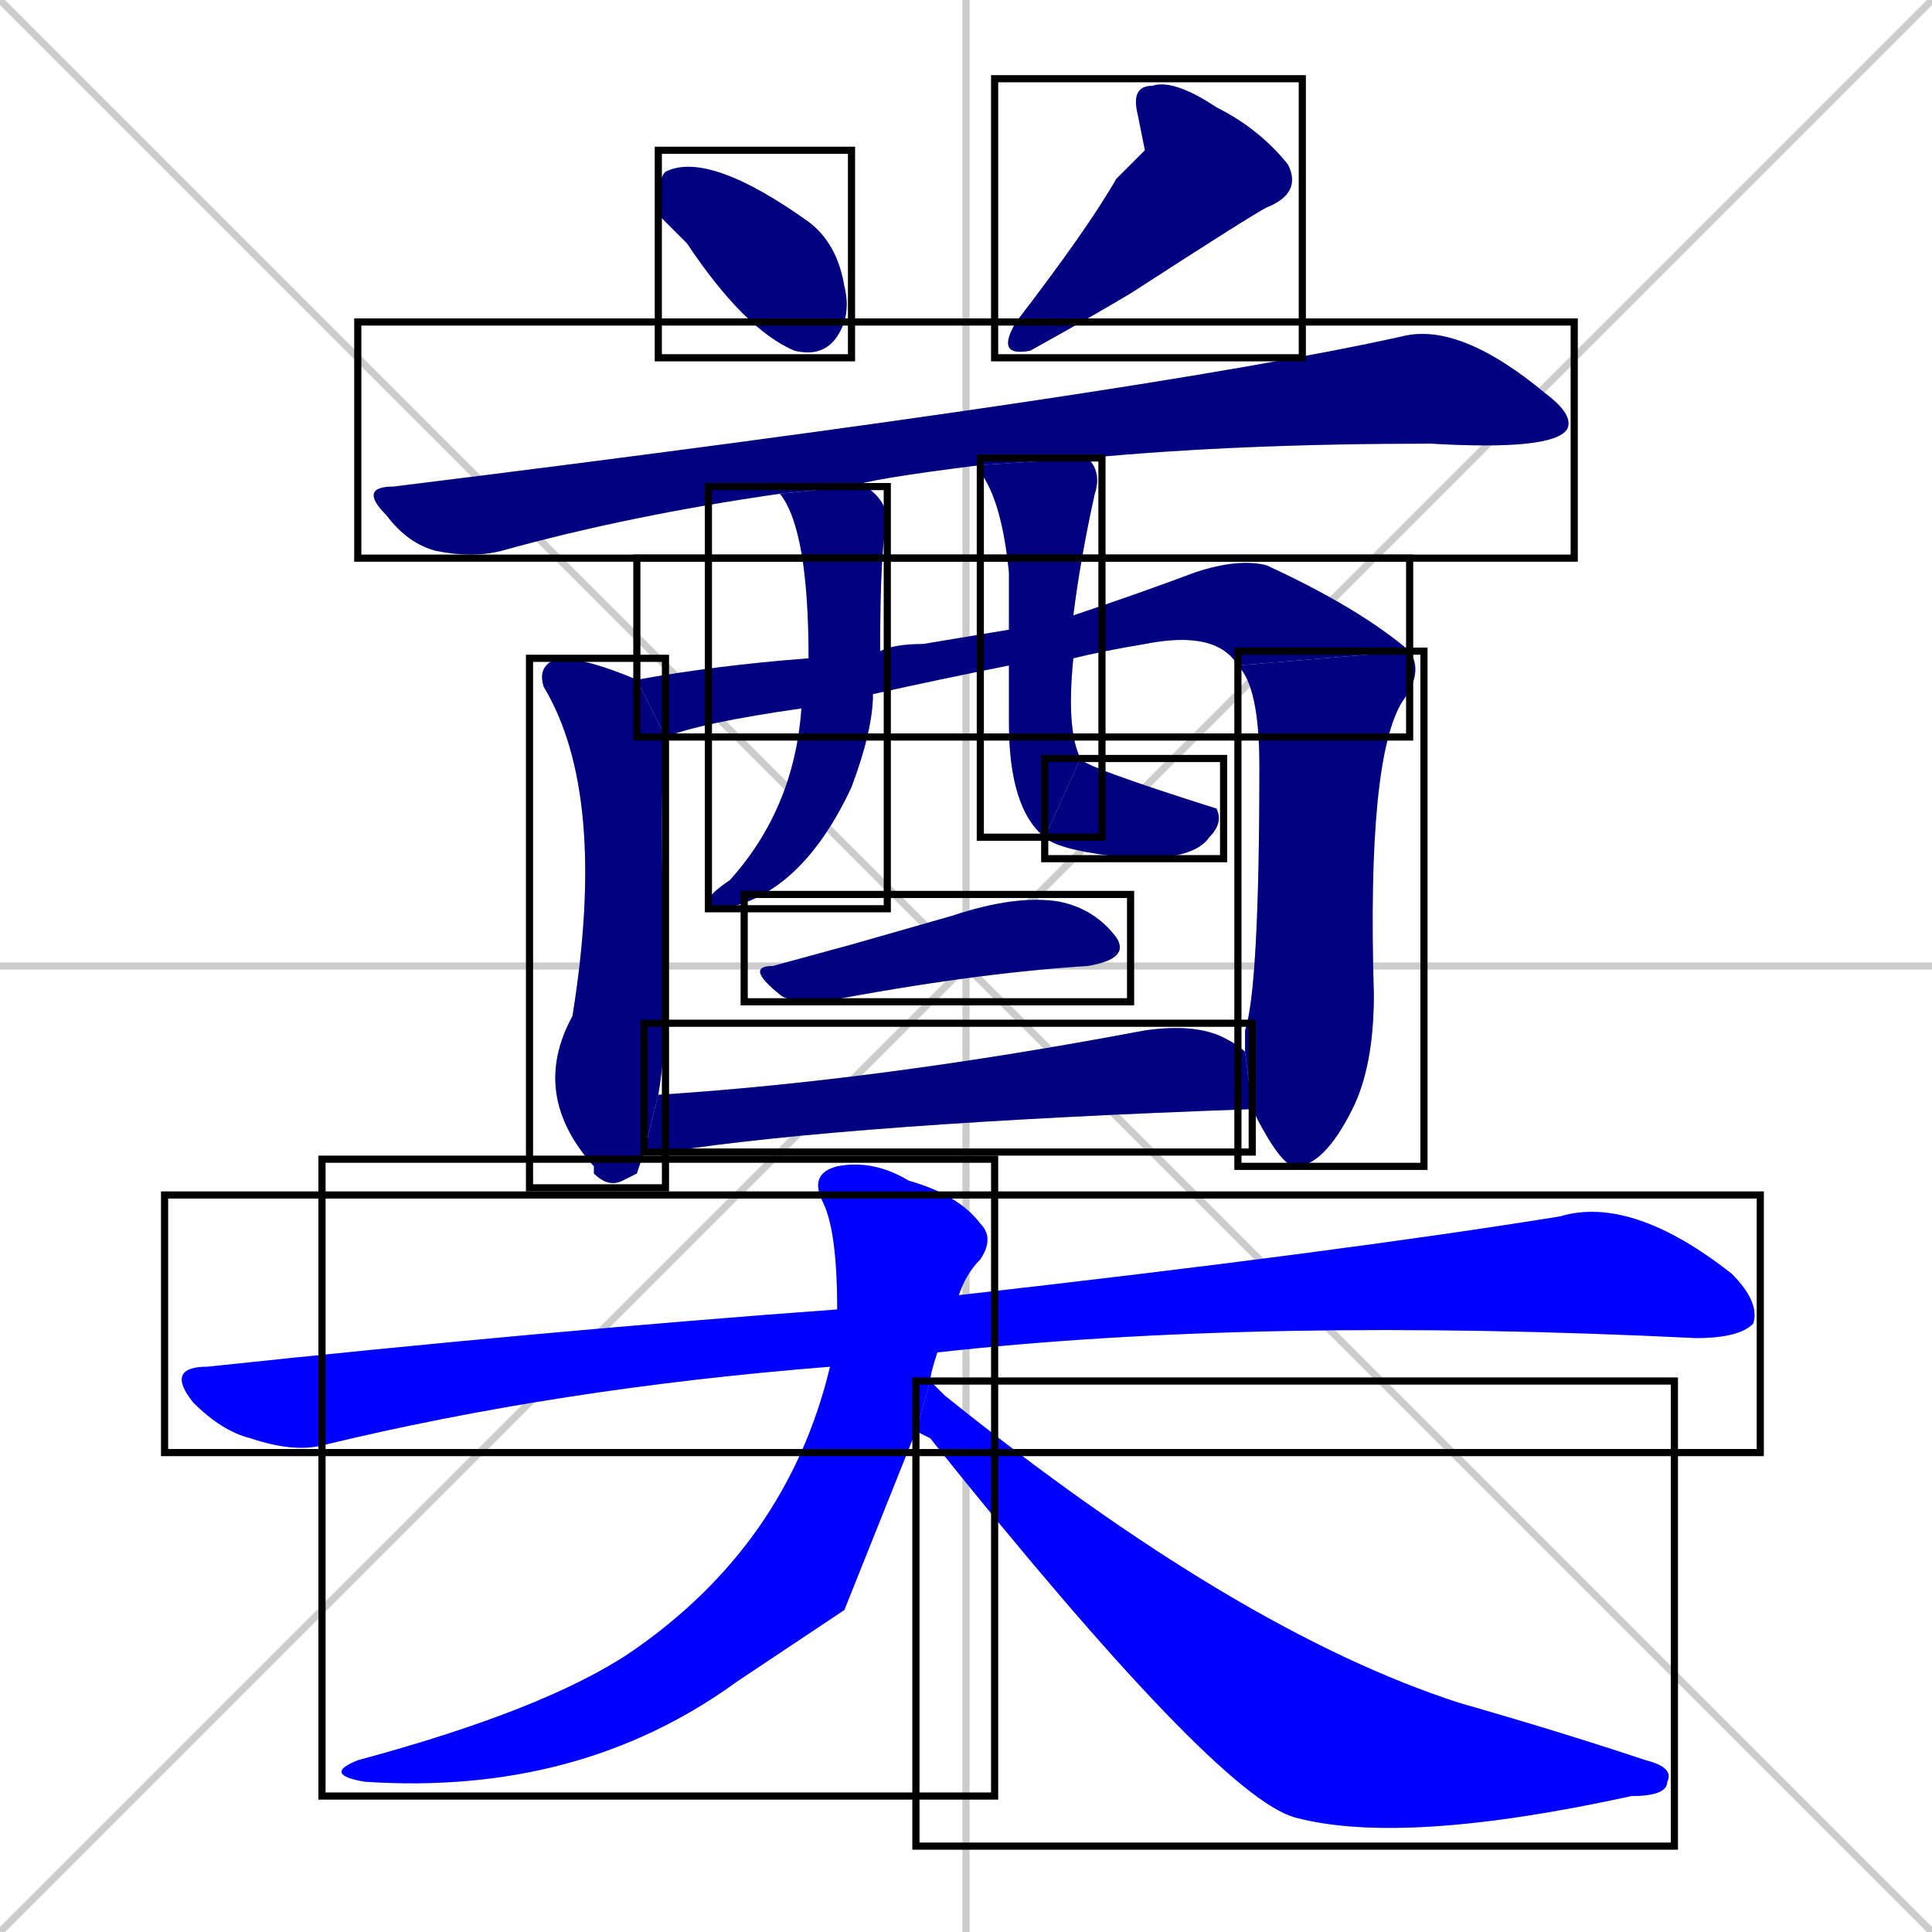 <svg xmlns="http://www.w3.org/2000/svg" xmlns:xlink="http://www.w3.org/1999/xlink" width="270" height="270"><defs><clipPath id="clip-mask-1"><use xlink:href="#rect-1" /></clipPath><clipPath id="clip-mask-2"><use xlink:href="#rect-2" /></clipPath><clipPath id="clip-mask-3"><use xlink:href="#rect-3" /></clipPath><clipPath id="clip-mask-4"><use xlink:href="#rect-4" /></clipPath><clipPath id="clip-mask-5"><use xlink:href="#rect-5" /></clipPath><clipPath id="clip-mask-6"><use xlink:href="#rect-6" /></clipPath><clipPath id="clip-mask-7"><use xlink:href="#rect-7" /></clipPath><clipPath id="clip-mask-8"><use xlink:href="#rect-8" /></clipPath><clipPath id="clip-mask-9"><use xlink:href="#rect-9" /></clipPath><clipPath id="clip-mask-10"><use xlink:href="#rect-10" /></clipPath><clipPath id="clip-mask-11"><use xlink:href="#rect-11" /></clipPath><clipPath id="clip-mask-12"><use xlink:href="#rect-12" /></clipPath><clipPath id="clip-mask-13"><use xlink:href="#rect-13" /></clipPath><clipPath id="clip-mask-14"><use xlink:href="#rect-14" /></clipPath></defs><path d="M 0 0 L 270 270 M 270 0 L 0 270 M 135 0 L 135 270 M 0 135 L 270 135" stroke="#CCCCCC" /><path d="M 92 30 L 92 28 Q 92 25 93 24 Q 99 21 113 31 Q 117 34 118 40 Q 119 44 117 47 Q 115 50 111 49 Q 104 46 96 34" fill="#CCCCCC"/><path d="M 160 21 L 159 16 Q 158 12 161 12 Q 164 11 170 15 Q 176 18 180 23 Q 182 27 177 29 Q 175 30 158 41 Q 153 44 144 49 Q 139 50 142 45 Q 152 32 156 25" fill="#CCCCCC"/><path d="M 137 65 Q 121 67 119 68 L 109 69 Q 88 72 70 77 Q 66 78 61 77 Q 57 76 54 72 Q 50 68 55 68 Q 160 55 196 47 Q 204 45 216 55 Q 220 58 219 60 Q 217 63 200 62 Q 173 62 152 64" fill="#CCCCCC"/><path d="M 89 164 L 87 165 Q 85 166 83 164 L 83 163 Q 74 153 80 142 Q 85 111 76 96 Q 75 93 78 92 Q 82 92 89 95 L 93 103 Q 92 110 93 140 Q 93 147 92 153 L 90 161" fill="#CCCCCC"/><path d="M 173 93 Q 170 88 160 90 Q 154 91 150 92 L 141 93 Q 131 95 122 97 L 112 99 Q 98 101 93 103 L 89 95 Q 100 93 113 92 L 123 91 Q 125 90 129 90 Q 135 89 141 88 L 150 86 Q 159 83 167 80 Q 173 78 177 79 Q 190 85 197 91" fill="#CCCCCC"/><path d="M 174 147 Q 174 145 174 144 Q 176 138 176 107 Q 176 96 173 93 L 197 91 Q 199 94 196 98 Q 191 106 192 139 Q 192 149 189 155 Q 185 163 181 163 Q 179 163 175 155" fill="#CCCCCC"/><path d="M 122 97 Q 122 102 119 110 Q 112 125 101 127 Q 99 127 99 126 Q 99 125 102 123 Q 111 113 112 99 L 113 92 Q 113 74 109 69 L 119 68 Q 120 68 121 68 Q 124 70 124 73 Q 123 76 123 91" fill="#CCCCCC"/><path d="M 150 92 Q 149 102 151 106 L 146 117 Q 141 113 141 101 Q 141 97 141 93 L 141 88 Q 141 84 141 80 Q 140 70 137 66 Q 137 65 137 65 L 152 64 L 152 64 Q 154 66 153 69 Q 151 78 150 86" fill="#CCCCCC"/><path d="M 151 106 Q 151 107 170 113 Q 171 115 169 117 Q 167 120 159 120 Q 148 119 146 117" fill="#CCCCCC"/><path d="M 119 132 L 133 128 Q 142 125 148 126 Q 153 127 156 131 Q 158 134 152 135 Q 136 136 115 140 Q 110 140 109 139 Q 104 135 108 135" fill="#CCCCCC"/><path d="M 92 153 Q 123 151 160 144 Q 167 143 171 145 Q 173 146 174 147 L 175 155 Q 119 157 93 161 Q 91 161 90 161" fill="#CCCCCC"/><path d="M 116 191 Q 78 194 45 202 Q 41 203 35 201 Q 31 200 27 196 Q 23 191 29 191 Q 76 186 117 183 L 134 181 Q 187 175 218 170 Q 228 167 242 178 Q 246 182 245 185 Q 243 187 237 187 Q 176 184 131 189" fill="#CCCCCC"/><path d="M 118 225 L 103 235 Q 81 251 51 249 Q 45 248 50 246 Q 76 239 88 231 Q 110 216 116 191 L 117 183 Q 117 172 115 168 Q 113 164 117 163 Q 122 162 127 165 Q 134 167 137 171 Q 139 173 137 176 Q 135 178 134 181 L 131 189 Q 130 192 130 193 L 128 200" fill="#CCCCCC"/><path d="M 130 193 Q 131 194 132 195 Q 173 228 204 238 Q 218 242 230 246 Q 234 247 233 249 Q 233 251 228 251 Q 196 258 181 254 Q 170 251 130 201 Q 128 200 128 200" fill="#CCCCCC"/><path d="M 92 30 L 92 28 Q 92 25 93 24 Q 99 21 113 31 Q 117 34 118 40 Q 119 44 117 47 Q 115 50 111 49 Q 104 46 96 34" fill="#000080" clip-path="url(#clip-mask-1)" /><path d="M 160 21 L 159 16 Q 158 12 161 12 Q 164 11 170 15 Q 176 18 180 23 Q 182 27 177 29 Q 175 30 158 41 Q 153 44 144 49 Q 139 50 142 45 Q 152 32 156 25" fill="#000080" clip-path="url(#clip-mask-2)" /><path d="M 137 65 Q 121 67 119 68 L 109 69 Q 88 72 70 77 Q 66 78 61 77 Q 57 76 54 72 Q 50 68 55 68 Q 160 55 196 47 Q 204 45 216 55 Q 220 58 219 60 Q 217 63 200 62 Q 173 62 152 64" fill="#000080" clip-path="url(#clip-mask-3)" /><path d="M 89 164 L 87 165 Q 85 166 83 164 L 83 163 Q 74 153 80 142 Q 85 111 76 96 Q 75 93 78 92 Q 82 92 89 95 L 93 103 Q 92 110 93 140 Q 93 147 92 153 L 90 161" fill="#000080" clip-path="url(#clip-mask-4)" /><path d="M 173 93 Q 170 88 160 90 Q 154 91 150 92 L 141 93 Q 131 95 122 97 L 112 99 Q 98 101 93 103 L 89 95 Q 100 93 113 92 L 123 91 Q 125 90 129 90 Q 135 89 141 88 L 150 86 Q 159 83 167 80 Q 173 78 177 79 Q 190 85 197 91" fill="#000080" clip-path="url(#clip-mask-5)" /><path d="M 174 147 Q 174 145 174 144 Q 176 138 176 107 Q 176 96 173 93 L 197 91 Q 199 94 196 98 Q 191 106 192 139 Q 192 149 189 155 Q 185 163 181 163 Q 179 163 175 155" fill="#000080" clip-path="url(#clip-mask-6)" /><path d="M 122 97 Q 122 102 119 110 Q 112 125 101 127 Q 99 127 99 126 Q 99 125 102 123 Q 111 113 112 99 L 113 92 Q 113 74 109 69 L 119 68 Q 120 68 121 68 Q 124 70 124 73 Q 123 76 123 91" fill="#000080" clip-path="url(#clip-mask-7)" /><path d="M 150 92 Q 149 102 151 106 L 146 117 Q 141 113 141 101 Q 141 97 141 93 L 141 88 Q 141 84 141 80 Q 140 70 137 66 Q 137 65 137 65 L 152 64 L 152 64 Q 154 66 153 69 Q 151 78 150 86" fill="#000080" clip-path="url(#clip-mask-8)" /><path d="M 151 106 Q 151 107 170 113 Q 171 115 169 117 Q 167 120 159 120 Q 148 119 146 117" fill="#000080" clip-path="url(#clip-mask-9)" /><path d="M 119 132 L 133 128 Q 142 125 148 126 Q 153 127 156 131 Q 158 134 152 135 Q 136 136 115 140 Q 110 140 109 139 Q 104 135 108 135" fill="#000080" clip-path="url(#clip-mask-10)" /><path d="M 92 153 Q 123 151 160 144 Q 167 143 171 145 Q 173 146 174 147 L 175 155 Q 119 157 93 161 Q 91 161 90 161" fill="#000080" clip-path="url(#clip-mask-11)" /><path d="M 116 191 Q 78 194 45 202 Q 41 203 35 201 Q 31 200 27 196 Q 23 191 29 191 Q 76 186 117 183 L 134 181 Q 187 175 218 170 Q 228 167 242 178 Q 246 182 245 185 Q 243 187 237 187 Q 176 184 131 189" fill="#0000ff" clip-path="url(#clip-mask-12)" /><path d="M 118 225 L 103 235 Q 81 251 51 249 Q 45 248 50 246 Q 76 239 88 231 Q 110 216 116 191 L 117 183 Q 117 172 115 168 Q 113 164 117 163 Q 122 162 127 165 Q 134 167 137 171 Q 139 173 137 176 Q 135 178 134 181 L 131 189 Q 130 192 130 193 L 128 200" fill="#0000ff" clip-path="url(#clip-mask-13)" /><path d="M 130 193 Q 131 194 132 195 Q 173 228 204 238 Q 218 242 230 246 Q 234 247 233 249 Q 233 251 228 251 Q 196 258 181 254 Q 170 251 130 201 Q 128 200 128 200" fill="#0000ff" clip-path="url(#clip-mask-14)" /><rect x="92" y="21" width="27" height="29" id="rect-1" fill="transparent" stroke="#000000"><animate attributeName="x" from="65" to="92" dur="0.100" begin="0; animate14.end + 1s" id="animate1" fill="freeze"/></rect><rect x="139" y="11" width="43" height="39" id="rect-2" fill="transparent" stroke="#000000"><set attributeName="y" to="-28" begin="0; animate14.end + 1s" /><animate attributeName="y" from="-28" to="11" dur="0.144" begin="animate1.end + 0.5" id="animate2" fill="freeze"/></rect><rect x="50" y="45" width="170" height="33" id="rect-3" fill="transparent" stroke="#000000"><set attributeName="x" to="-120" begin="0; animate14.end + 1s" /><animate attributeName="x" from="-120" to="50" dur="0.630" begin="animate2.end + 0.5" id="animate3" fill="freeze"/></rect><rect x="74" y="92" width="19" height="74" id="rect-4" fill="transparent" stroke="#000000"><set attributeName="y" to="18" begin="0; animate14.end + 1s" /><animate attributeName="y" from="18" to="92" dur="0.274" begin="animate3.end + 0.5" id="animate4" fill="freeze"/></rect><rect x="89" y="78" width="108" height="25" id="rect-5" fill="transparent" stroke="#000000"><set attributeName="x" to="-19" begin="0; animate14.end + 1s" /><animate attributeName="x" from="-19" to="89" dur="0.400" begin="animate4.end + 0.5" id="animate5" fill="freeze"/></rect><rect x="173" y="91" width="26" height="72" id="rect-6" fill="transparent" stroke="#000000"><set attributeName="y" to="19" begin="0; animate14.end + 1s" /><animate attributeName="y" from="19" to="91" dur="0.267" begin="animate5.end" id="animate6" fill="freeze"/></rect><rect x="99" y="68" width="25" height="59" id="rect-7" fill="transparent" stroke="#000000"><set attributeName="y" to="9" begin="0; animate14.end + 1s" /><animate attributeName="y" from="9" to="68" dur="0.219" begin="animate6.end + 0.5" id="animate7" fill="freeze"/></rect><rect x="137" y="64" width="17" height="53" id="rect-8" fill="transparent" stroke="#000000"><set attributeName="y" to="11" begin="0; animate14.end + 1s" /><animate attributeName="y" from="11" to="64" dur="0.196" begin="animate7.end + 0.5" id="animate8" fill="freeze"/></rect><rect x="146" y="106" width="25" height="14" id="rect-9" fill="transparent" stroke="#000000"><set attributeName="x" to="121" begin="0; animate14.end + 1s" /><animate attributeName="x" from="121" to="146" dur="0.093" begin="animate8.end" id="animate9" fill="freeze"/></rect><rect x="104" y="125" width="54" height="15" id="rect-10" fill="transparent" stroke="#000000"><set attributeName="x" to="50" begin="0; animate14.end + 1s" /><animate attributeName="x" from="50" to="104" dur="0.200" begin="animate9.end + 0.5" id="animate10" fill="freeze"/></rect><rect x="90" y="143" width="85" height="18" id="rect-11" fill="transparent" stroke="#000000"><set attributeName="x" to="5" begin="0; animate14.end + 1s" /><animate attributeName="x" from="5" to="90" dur="0.315" begin="animate10.end + 0.5" id="animate11" fill="freeze"/></rect><rect x="23" y="167" width="223" height="36" id="rect-12" fill="transparent" stroke="#000000"><set attributeName="x" to="-200" begin="0; animate14.end + 1s" /><animate attributeName="x" from="-200" to="23" dur="0.826" begin="animate11.end + 0.5" id="animate12" fill="freeze"/></rect><rect x="45" y="162" width="94" height="89" id="rect-13" fill="transparent" stroke="#000000"><set attributeName="y" to="73" begin="0; animate14.end + 1s" /><animate attributeName="y" from="73" to="162" dur="0.330" begin="animate12.end + 0.5" id="animate13" fill="freeze"/></rect><rect x="128" y="193" width="106" height="65" id="rect-14" fill="transparent" stroke="#000000"><set attributeName="x" to="22" begin="0; animate14.end + 1s" /><animate attributeName="x" from="22" to="128" dur="0.393" begin="animate13.end + 0.5" id="animate14" fill="freeze"/></rect></svg>